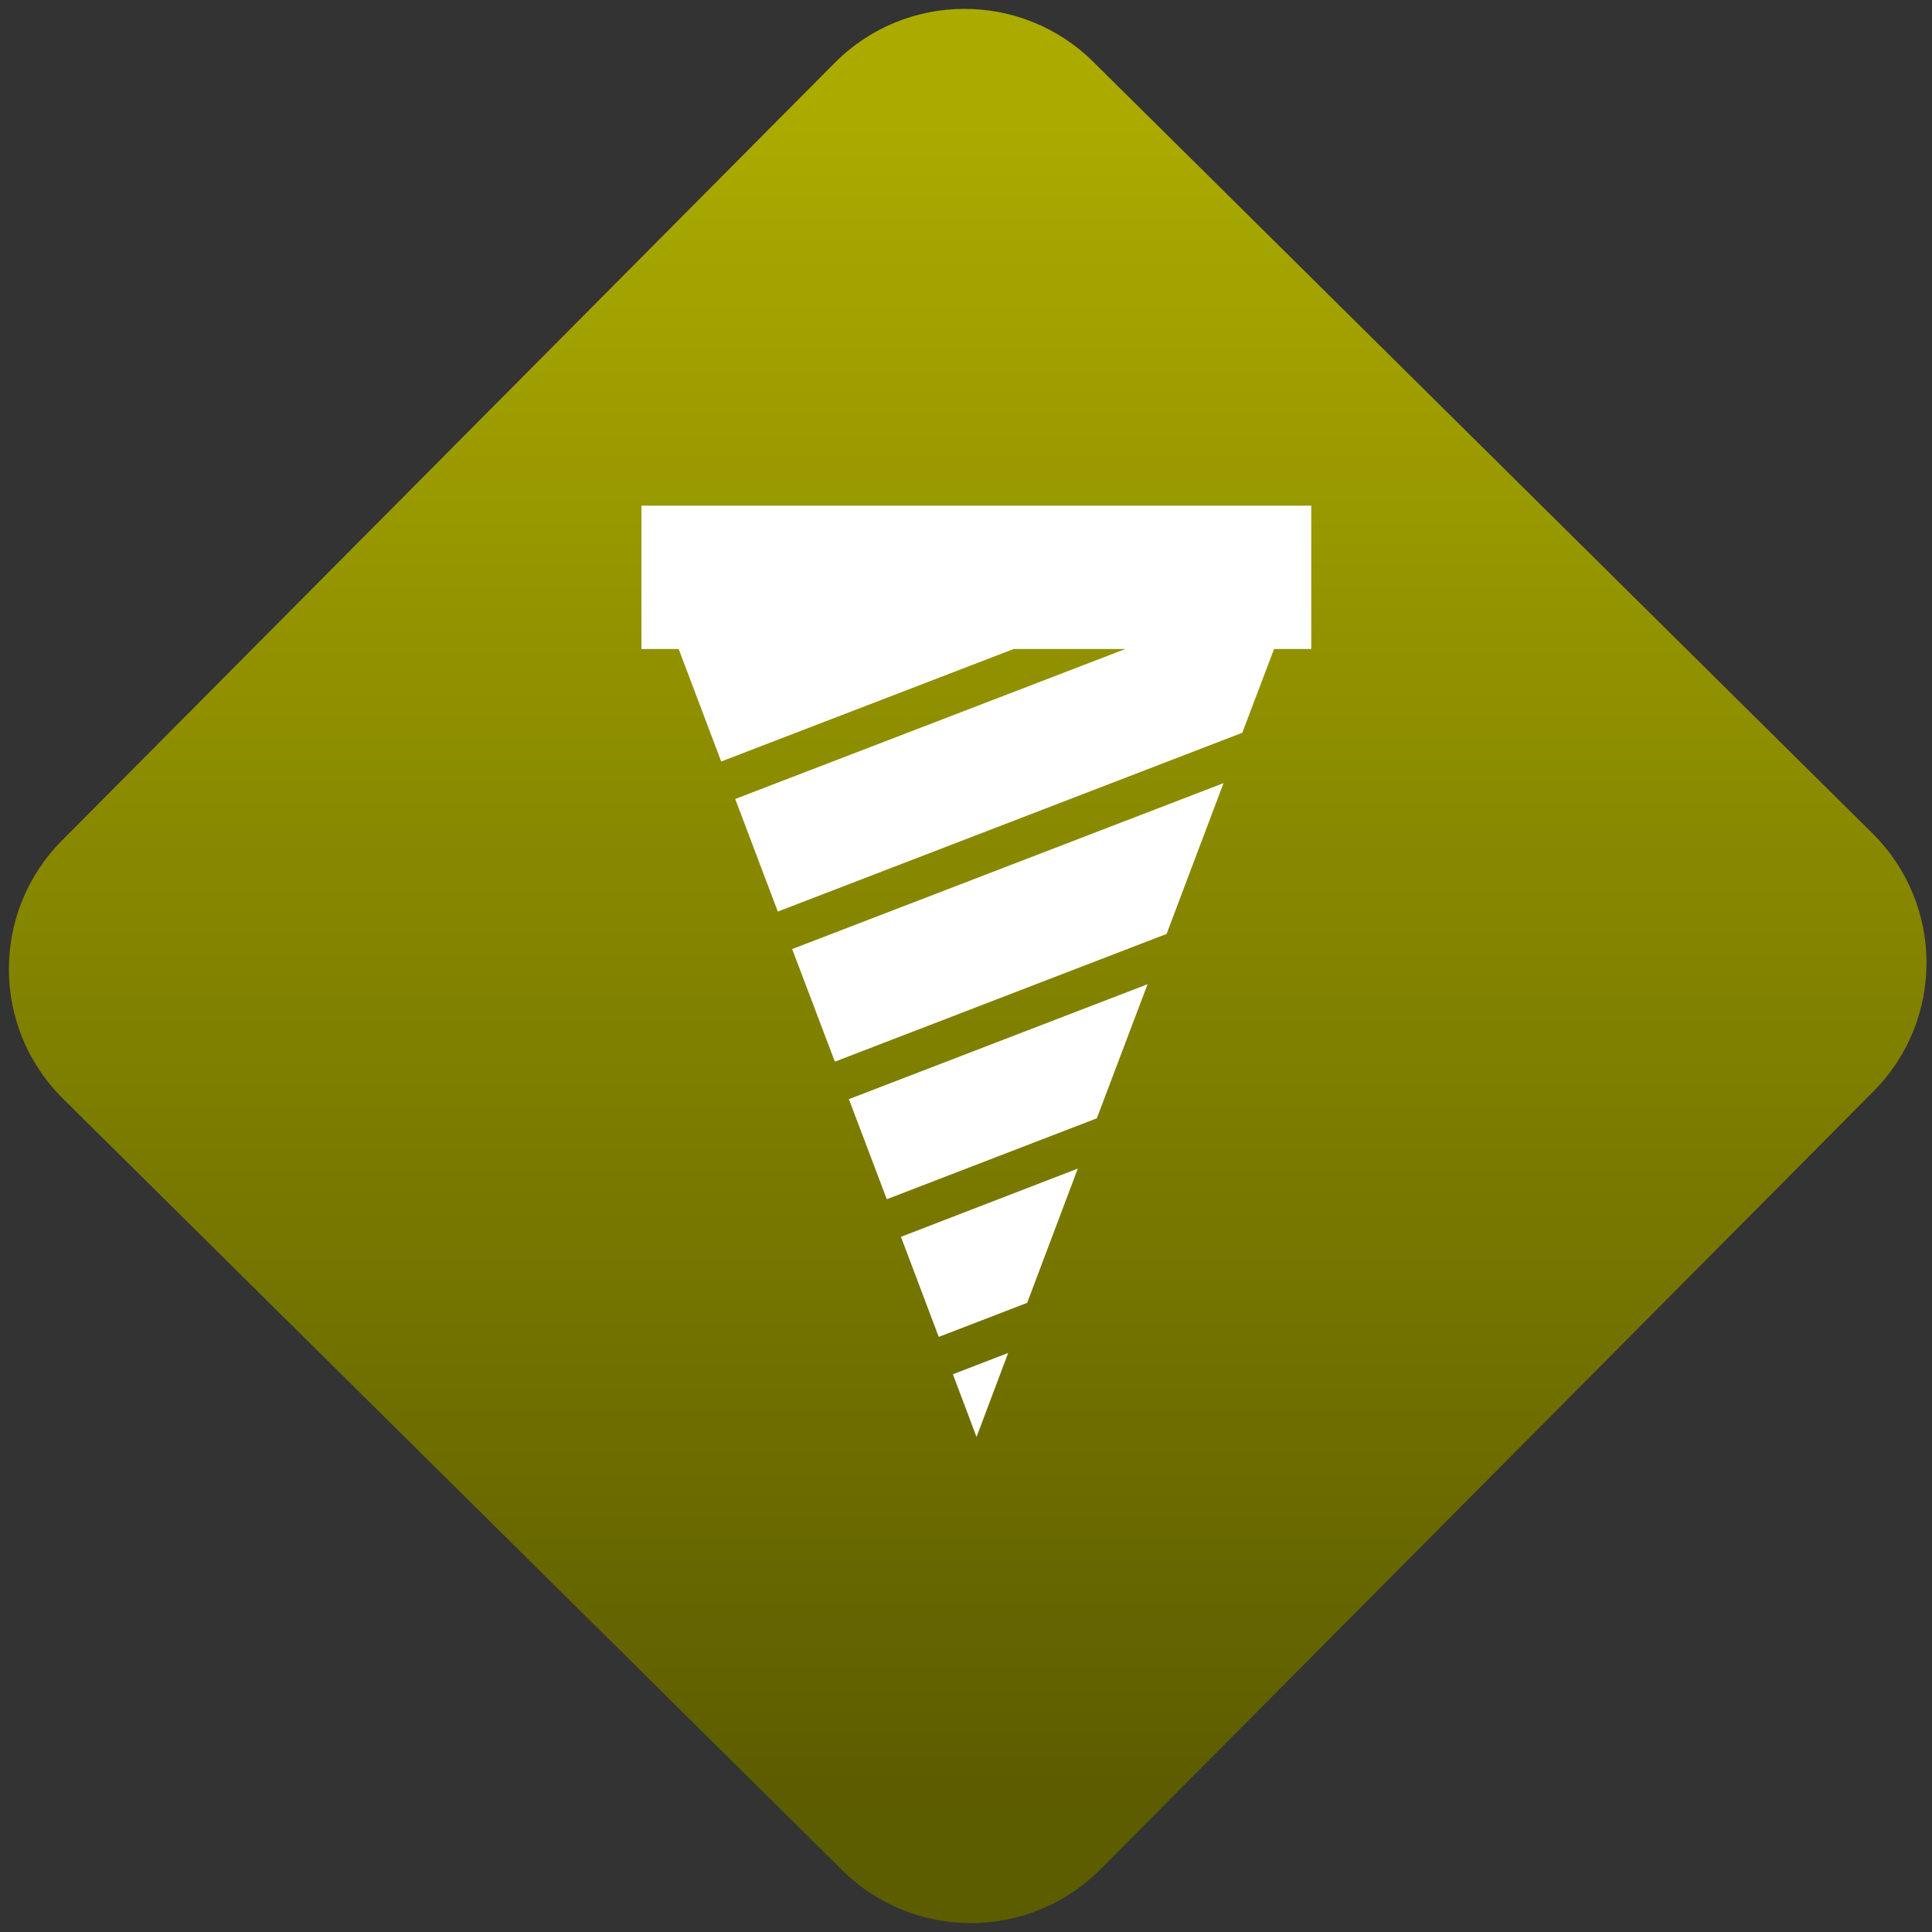 <svg width="64" height="64" viewBox="0 0 64 64" version="1.1"><rect x="0" y="0" width="64" height="64" fill="#333333" stroke="none"/><defs><linearGradient id="linear-pattern-0" gradientUnits="userSpaceOnUse" x1="0" y1="0" x2="0" y2="1" gradientTransform="matrix(60, 0, 0, 56, 0, 4)"><stop offset="0" stop-color="#aaaa00" stop-opacity="1"/><stop offset="1" stop-color="#5c5c00" stop-opacity="1"/></linearGradient></defs><path fill="url(#linear-pattern-0)" fill-opacity="1" d="M 36.219 2.051 L 62.027 27.605 C 64.402 29.957 64.418 33.785 62.059 36.156 L 36.461 61.918 C 34.105 64.289 30.27 64.305 27.895 61.949 L 2.086 36.395 C -0.289 34.043 -0.305 30.215 2.051 27.844 L 27.652 2.082 C 30.008 -0.289 33.844 -0.305 36.219 2.051 Z M 36.219 2.051 " /><g transform="matrix(1.008,0,0,1.003,16.221,16.077)"><path fill-rule="nonzero" fill="rgb(100%, 100%, 100%)" fill-opacity="1" d="M 4.988 0.672 L 4.988 5.406 L 6.211 5.406 L 7.609 9.121 L 17.219 5.406 L 20.891 5.406 L 8.07 10.359 L 9.469 14.078 L 24.734 8.172 L 25.777 5.406 L 27 5.406 L 27 0.672 Z M 24.117 9.836 L 9.941 15.316 L 11.344 19.035 L 22.246 14.816 Z M 21.621 16.477 L 11.805 20.273 L 13.051 23.578 L 19.953 20.906 Z M 19.328 22.566 L 13.516 24.82 L 14.758 28.125 L 17.664 27 Z M 17.039 28.656 L 15.223 29.359 L 16 31.43 Z M 17.039 28.656 "/></g></svg>

